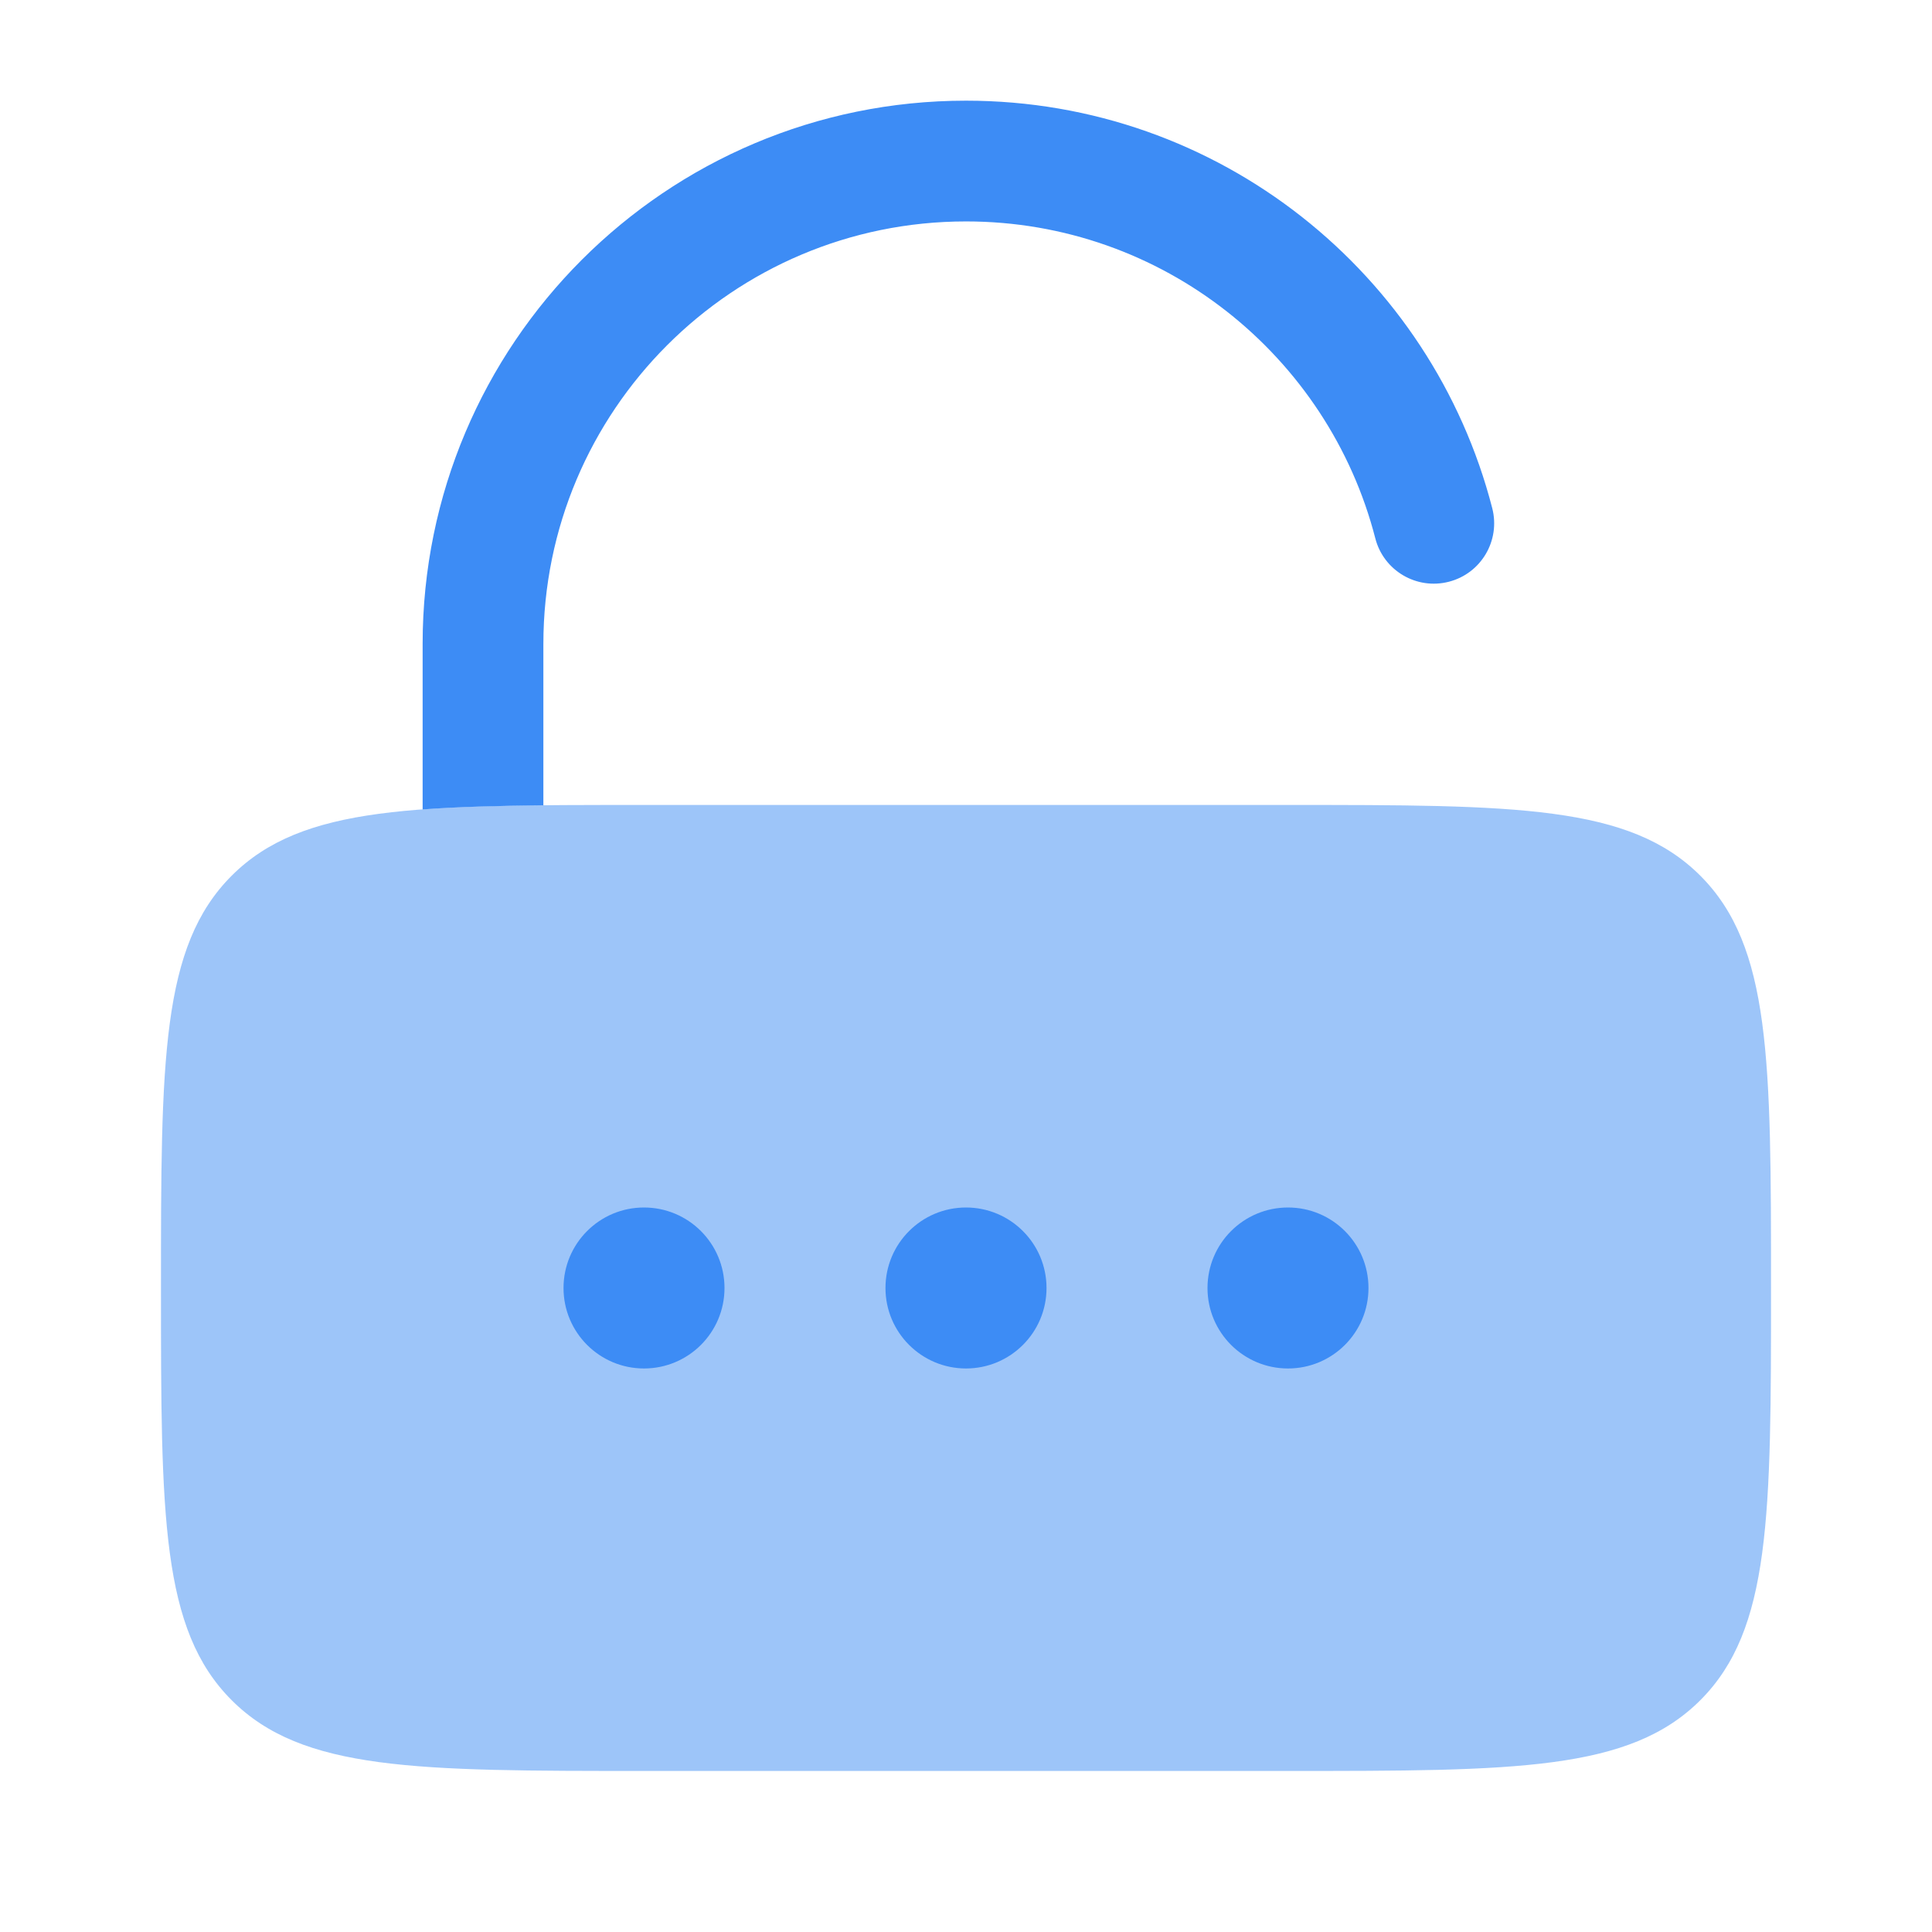 <svg width="28" height="28" viewBox="0 0 28 28" fill="none" xmlns="http://www.w3.org/2000/svg">
<g id="ic/Bold Duotone / Security / Lock Password Unlocked">
<path id="Vector" opacity="0.5" d="M2.333 18.666C2.333 15.366 2.333 13.716 3.358 12.691C4.383 11.666 6.033 11.666 9.333 11.666H18.667C21.966 11.666 23.616 11.666 24.642 12.691C25.667 13.716 25.667 15.366 25.667 18.666C25.667 21.966 25.667 23.616 24.642 24.641C23.616 25.666 21.966 25.666 18.667 25.666H9.333C6.033 25.666 4.383 25.666 3.358 24.641C2.333 23.616 2.333 21.966 2.333 18.666Z" fill="#3D8CF5"/>
<g id="Vector_2">
<path d="M9.333 19.833C9.978 19.833 10.5 19.311 10.5 18.667C10.5 18.022 9.978 17.5 9.333 17.5C8.689 17.5 8.167 18.022 8.167 18.667C8.167 19.311 8.689 19.833 9.333 19.833Z" fill="#3D8CF5"/>
<path d="M14 19.833C14.644 19.833 15.167 19.311 15.167 18.667C15.167 18.022 14.644 17.5 14 17.5C13.356 17.5 12.833 18.022 12.833 18.667C12.833 19.311 13.356 19.833 14 19.833Z" fill="#3D8CF5"/>
<path d="M19.833 18.667C19.833 19.311 19.311 19.833 18.667 19.833C18.022 19.833 17.5 19.311 17.5 18.667C17.5 18.022 18.022 17.5 18.667 17.5C19.311 17.5 19.833 18.022 19.833 18.667Z" fill="#3D8CF5"/>
</g>
<path id="Vector_3" d="M7.875 9.334C7.875 5.951 10.617 3.209 14 3.209C16.853 3.209 19.252 5.16 19.932 7.802C20.052 8.27 20.53 8.552 20.998 8.431C21.466 8.311 21.747 7.834 21.627 7.366C20.753 3.97 17.671 1.459 14 1.459C9.651 1.459 6.125 4.985 6.125 9.334V11.731C6.634 11.693 7.213 11.678 7.875 11.671V9.334Z" fill="#3D8CF5"/>
</g>
</svg>
